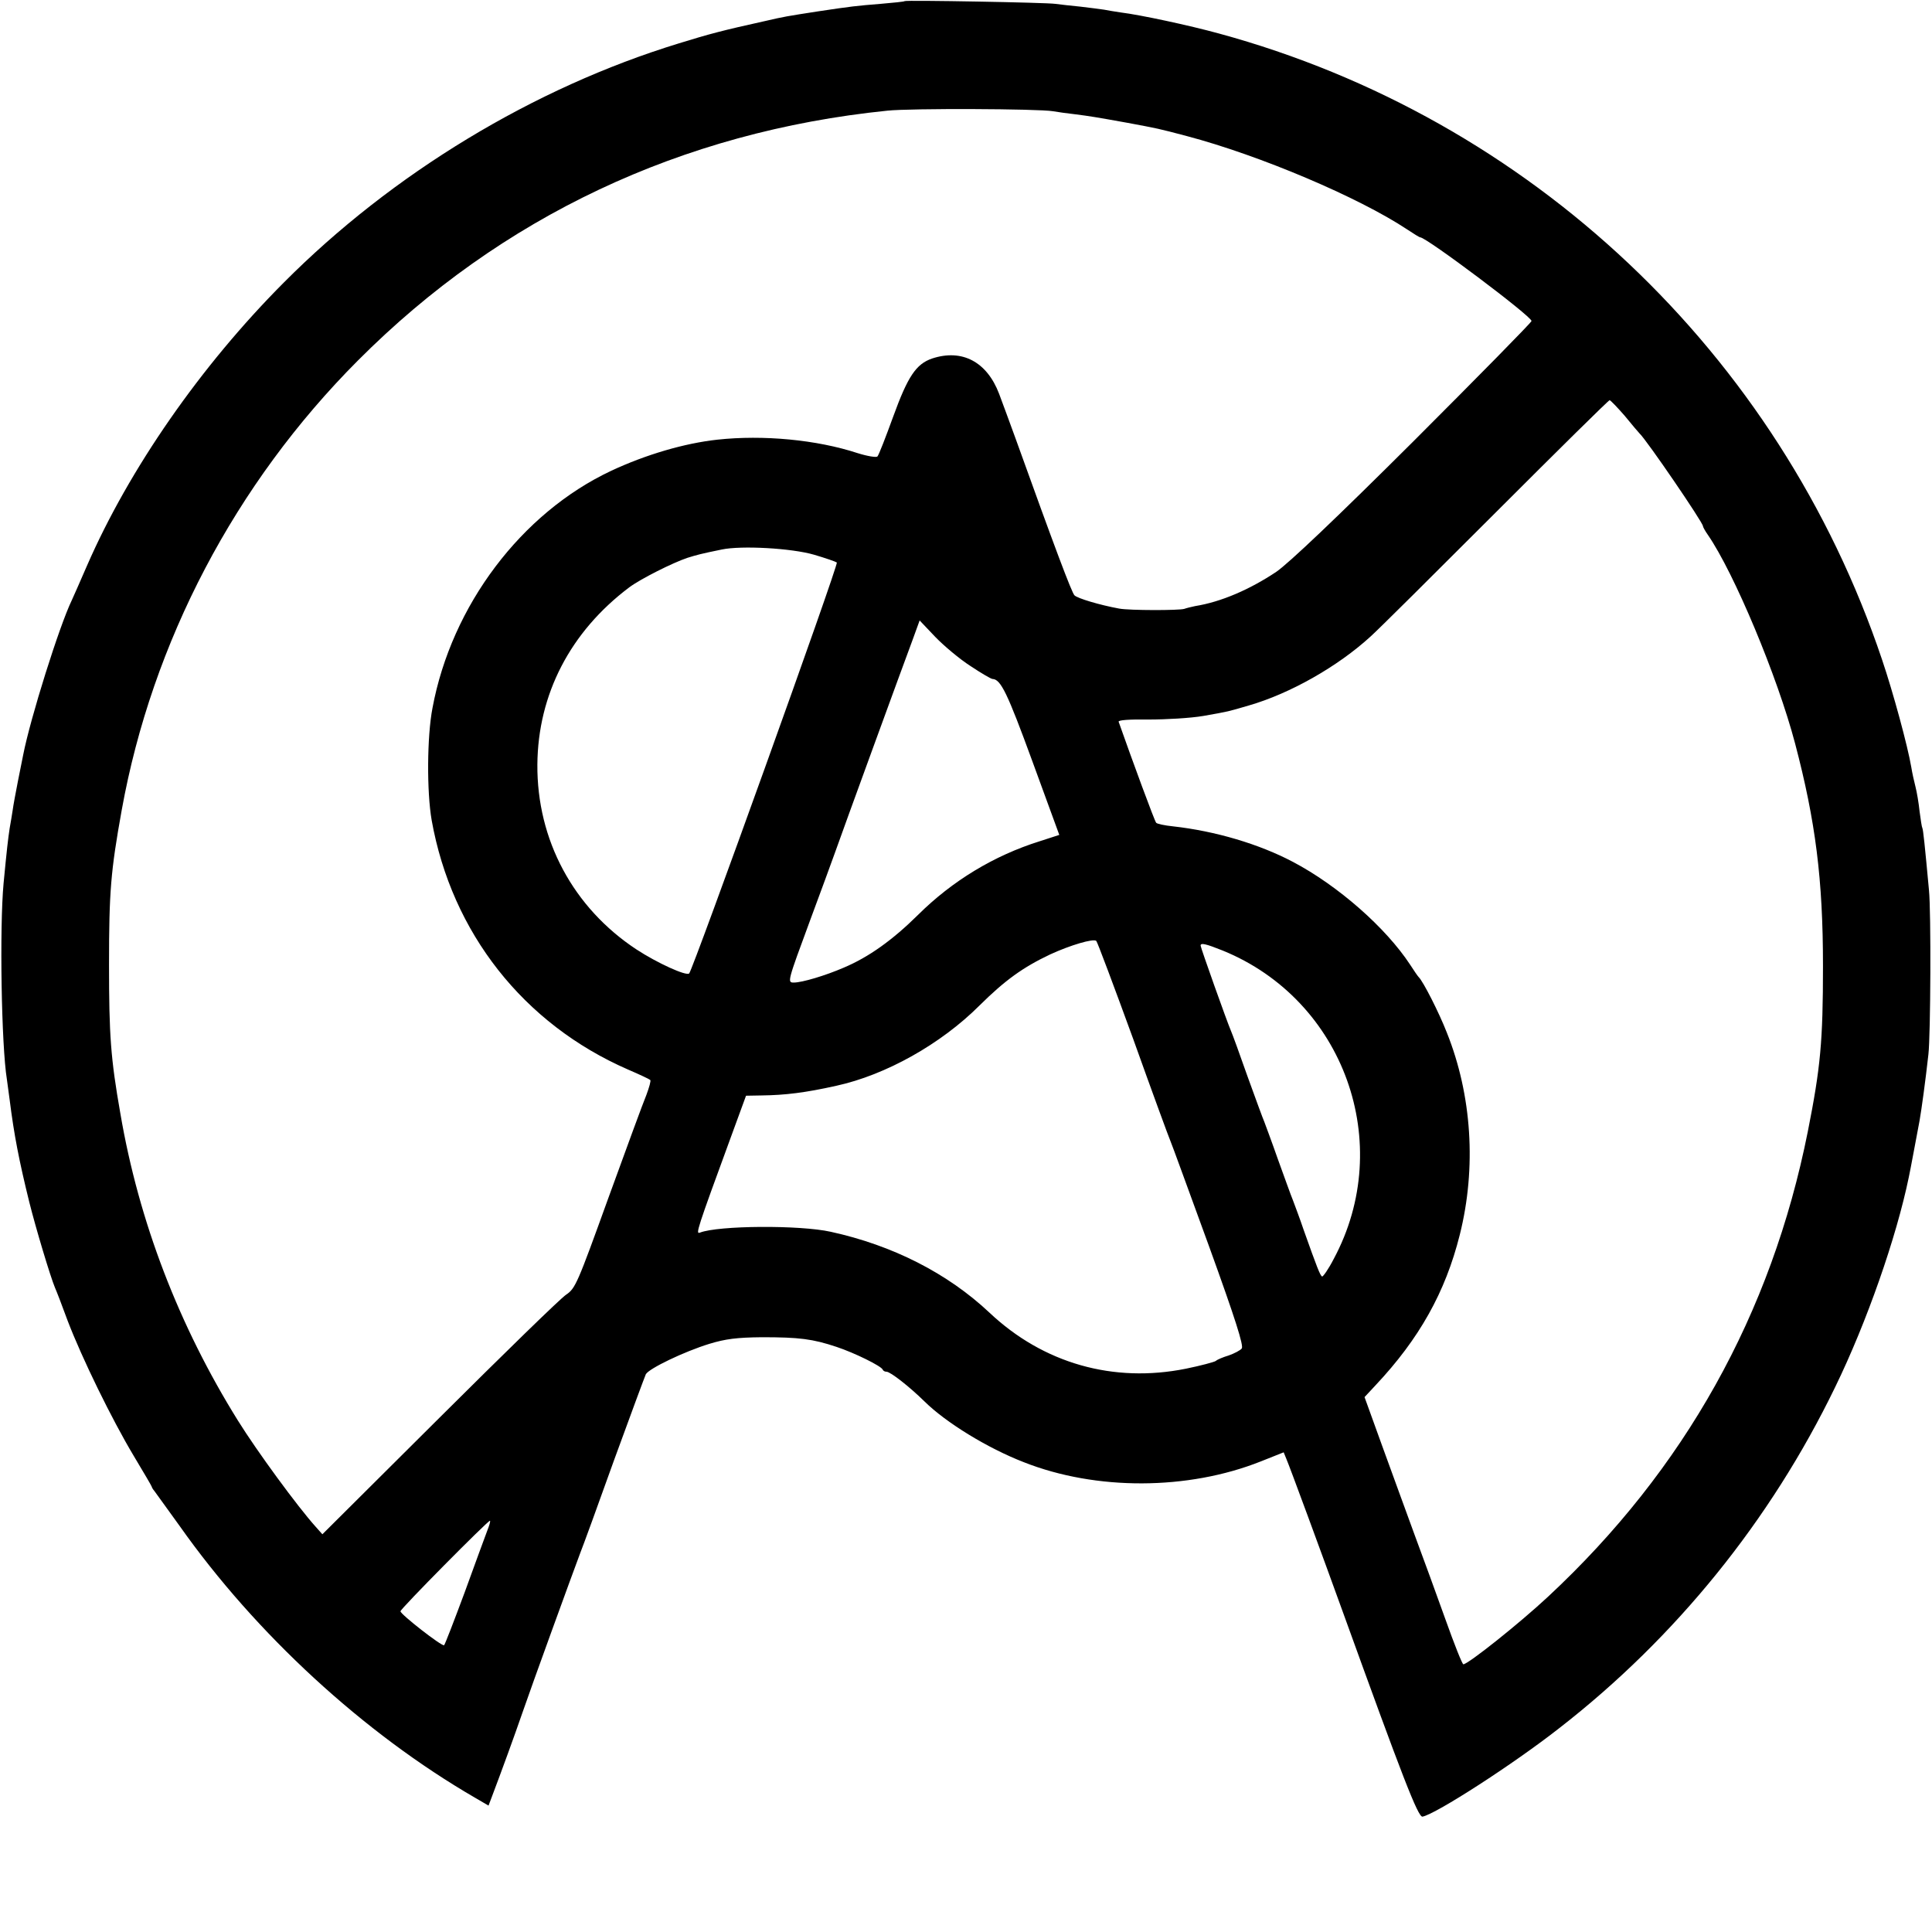<?xml version="1.0" standalone="no"?>
<!DOCTYPE svg PUBLIC "-//W3C//DTD SVG 20010904//EN"
 "http://www.w3.org/TR/2001/REC-SVG-20010904/DTD/svg10.dtd">
<svg version="1.0" xmlns="http://www.w3.org/2000/svg"
 width="700pt" height="700pt" viewBox="0 0 700 700"
 preserveAspectRatio="xMidYMid meet">
<g transform="translate(0,700) scale(0.1,-0.1)"
fill="#000000" stroke="none">
<path d="M3278 6996 c-1 -2 -41 -6 -88 -10 -87 -7 -105 -9 -225 -27 -116 -18
-123 -19 -192 -35 -154 -34 -203 -47 -313 -81 -526 -161 -1038 -471 -1432
-867 -301 -302 -560 -675 -713 -1026 -25 -58 -50 -114 -55 -125 -45 -93 -150
-427 -176 -560 -2 -11 -11 -54 -19 -95 -8 -41 -17 -89 -19 -105 -3 -17 -7 -46
-11 -66 -6 -40 -10 -74 -22 -199 -15 -161 -8 -589 12 -711 2 -13 6 -46 10 -74
16 -127 34 -220 71 -370 24 -96 76 -269 93 -310 5 -11 26 -65 46 -120 52 -136
160 -357 239 -489 36 -60 66 -111 66 -113 0 -2 4 -9 10 -16 5 -7 46 -64 91
-126 276 -391 667 -751 1071 -985 l48 -28 11 29 c36 95 82 221 112 308 34 99
181 503 210 580 9 22 64 173 122 335 59 162 111 302 115 311 12 21 139 82 230
110 59 18 100 23 190 24 136 0 184 -6 271 -35 66 -22 161 -69 167 -82 2 -5 8
-8 14 -8 14 0 83 -54 138 -108 77 -76 228 -169 360 -220 261 -103 594 -102
858 3 l83 33 9 -22 c13 -30 130 -348 207 -561 214 -592 271 -740 287 -737 48
9 329 190 496 321 422 328 765 752 999 1235 115 236 222 543 267 761 4 17 31
163 39 205 7 40 21 141 32 240 8 70 10 517 2 595 -15 162 -21 220 -24 225 -2
3 -6 30 -10 60 -3 30 -10 71 -15 90 -5 19 -12 51 -15 70 -13 77 -66 272 -106
390 -373 1110 -1275 1962 -2404 2269 -106 29 -282 67 -355 76 -19 3 -46 7 -60
10 -13 2 -52 7 -86 11 -33 3 -74 8 -90 10 -33 5 -540 14 -546 10z m537 -399
c17 -3 53 -8 80 -11 55 -7 73 -10 190 -31 112 -21 109 -20 215 -48 265 -70
623 -222 798 -338 24 -16 45 -29 48 -29 22 0 402 -285 403 -303 1 -4 -192
-200 -428 -436 -280 -279 -453 -443 -497 -473 -96 -64 -200 -109 -294 -124
-14 -3 -31 -7 -39 -10 -19 -6 -198 -6 -236 1 -71 13 -151 37 -162 48 -10 10
-71 172 -213 567 -21 58 -48 131 -60 163 -44 116 -134 164 -243 128 -58 -20
-88 -65 -141 -211 -27 -74 -52 -139 -57 -144 -4 -4 -36 1 -71 12 -149 49 -343
67 -509 49 -119 -13 -259 -54 -385 -113 -325 -153 -578 -488 -647 -859 -20
-103 -21 -304 -3 -407 73 -408 333 -738 711 -903 42 -18 78 -35 81 -38 3 -3
-4 -27 -14 -54 -11 -26 -73 -195 -138 -374 -112 -310 -119 -327 -153 -350 -20
-13 -226 -214 -459 -446 l-424 -422 -24 27 c-65 72 -213 274 -282 385 -213
342 -359 720 -426 1113 -35 199 -41 283 -41 539 0 263 6 338 46 560 110 609
411 1183 856 1629 518 520 1172 829 1918 905 84 9 548 7 600 -2z m2072 -1104
c26 -32 50 -60 53 -63 26 -24 230 -323 230 -336 0 -3 8 -18 18 -32 95 -138
252 -513 316 -756 74 -281 101 -492 101 -806 0 -274 -9 -368 -55 -600 -132
-662 -447 -1225 -941 -1685 -104 -97 -290 -245 -307 -245 -4 0 -33 73 -65 163
-32 89 -82 227 -112 307 -29 80 -82 224 -117 321 l-64 177 40 43 c158 168 253
337 305 545 61 243 44 506 -47 733 -28 72 -86 186 -102 201 -3 3 -17 23 -31
45 -88 134 -261 286 -424 372 -123 65 -282 112 -435 129 -30 3 -58 9 -61 13
-5 4 -86 224 -136 366 -2 6 38 9 109 8 62 0 151 5 198 13 96 17 86 15 165 38
149 43 322 141 441 250 27 24 231 227 454 450 223 223 408 406 412 406 3 0 28
-26 55 -57z m-2937 -503 c41 -12 78 -25 82 -28 7 -7 -521 -1474 -535 -1489
-11 -10 -116 38 -191 87 -229 151 -361 397 -359 670 2 254 119 481 333 642 40
30 157 89 211 107 36 11 46 14 124 30 71 15 253 5 335 -19z m566 -403 c39 -26
75 -47 80 -47 30 -1 54 -51 144 -297 l98 -268 -71 -23 c-166 -52 -317 -144
-440 -266 -94 -93 -180 -154 -270 -192 -67 -29 -151 -54 -181 -54 -24 0 -23 3
59 225 37 99 77 209 90 245 30 85 249 685 282 773 l25 69 57 -60 c31 -32 88
-80 127 -105z m590 -1352 c69 -193 130 -359 135 -370 5 -11 67 -182 139 -379
96 -265 127 -363 119 -372 -6 -7 -27 -18 -47 -25 -20 -6 -42 -15 -47 -20 -6
-4 -54 -17 -108 -28 -263 -53 -517 19 -712 203 -152 143 -351 244 -575 293
-112 25 -407 23 -474 -3 -16 -6 -13 5 115 354 l52 142 56 1 c86 1 159 10 271
35 179 39 379 151 519 291 93 92 157 138 256 185 74 34 156 58 167 49 4 -4 64
-164 134 -356z m324 321 c440 -179 627 -700 402 -1118 -19 -37 -39 -65 -42
-63 -7 4 -18 32 -67 170 -13 39 -31 86 -38 105 -8 19 -32 87 -55 150 -22 63
-45 124 -49 135 -5 11 -32 85 -61 165 -28 80 -55 154 -60 165 -14 32 -110 302
-110 309 0 11 20 6 80 -18z m-2665 -2103 c-8 -21 -45 -122 -82 -224 -38 -102
-71 -188 -74 -190 -8 -5 -158 112 -158 123 -1 8 316 328 324 328 3 0 -2 -17
-10 -37z"/>
</g>
</svg>
